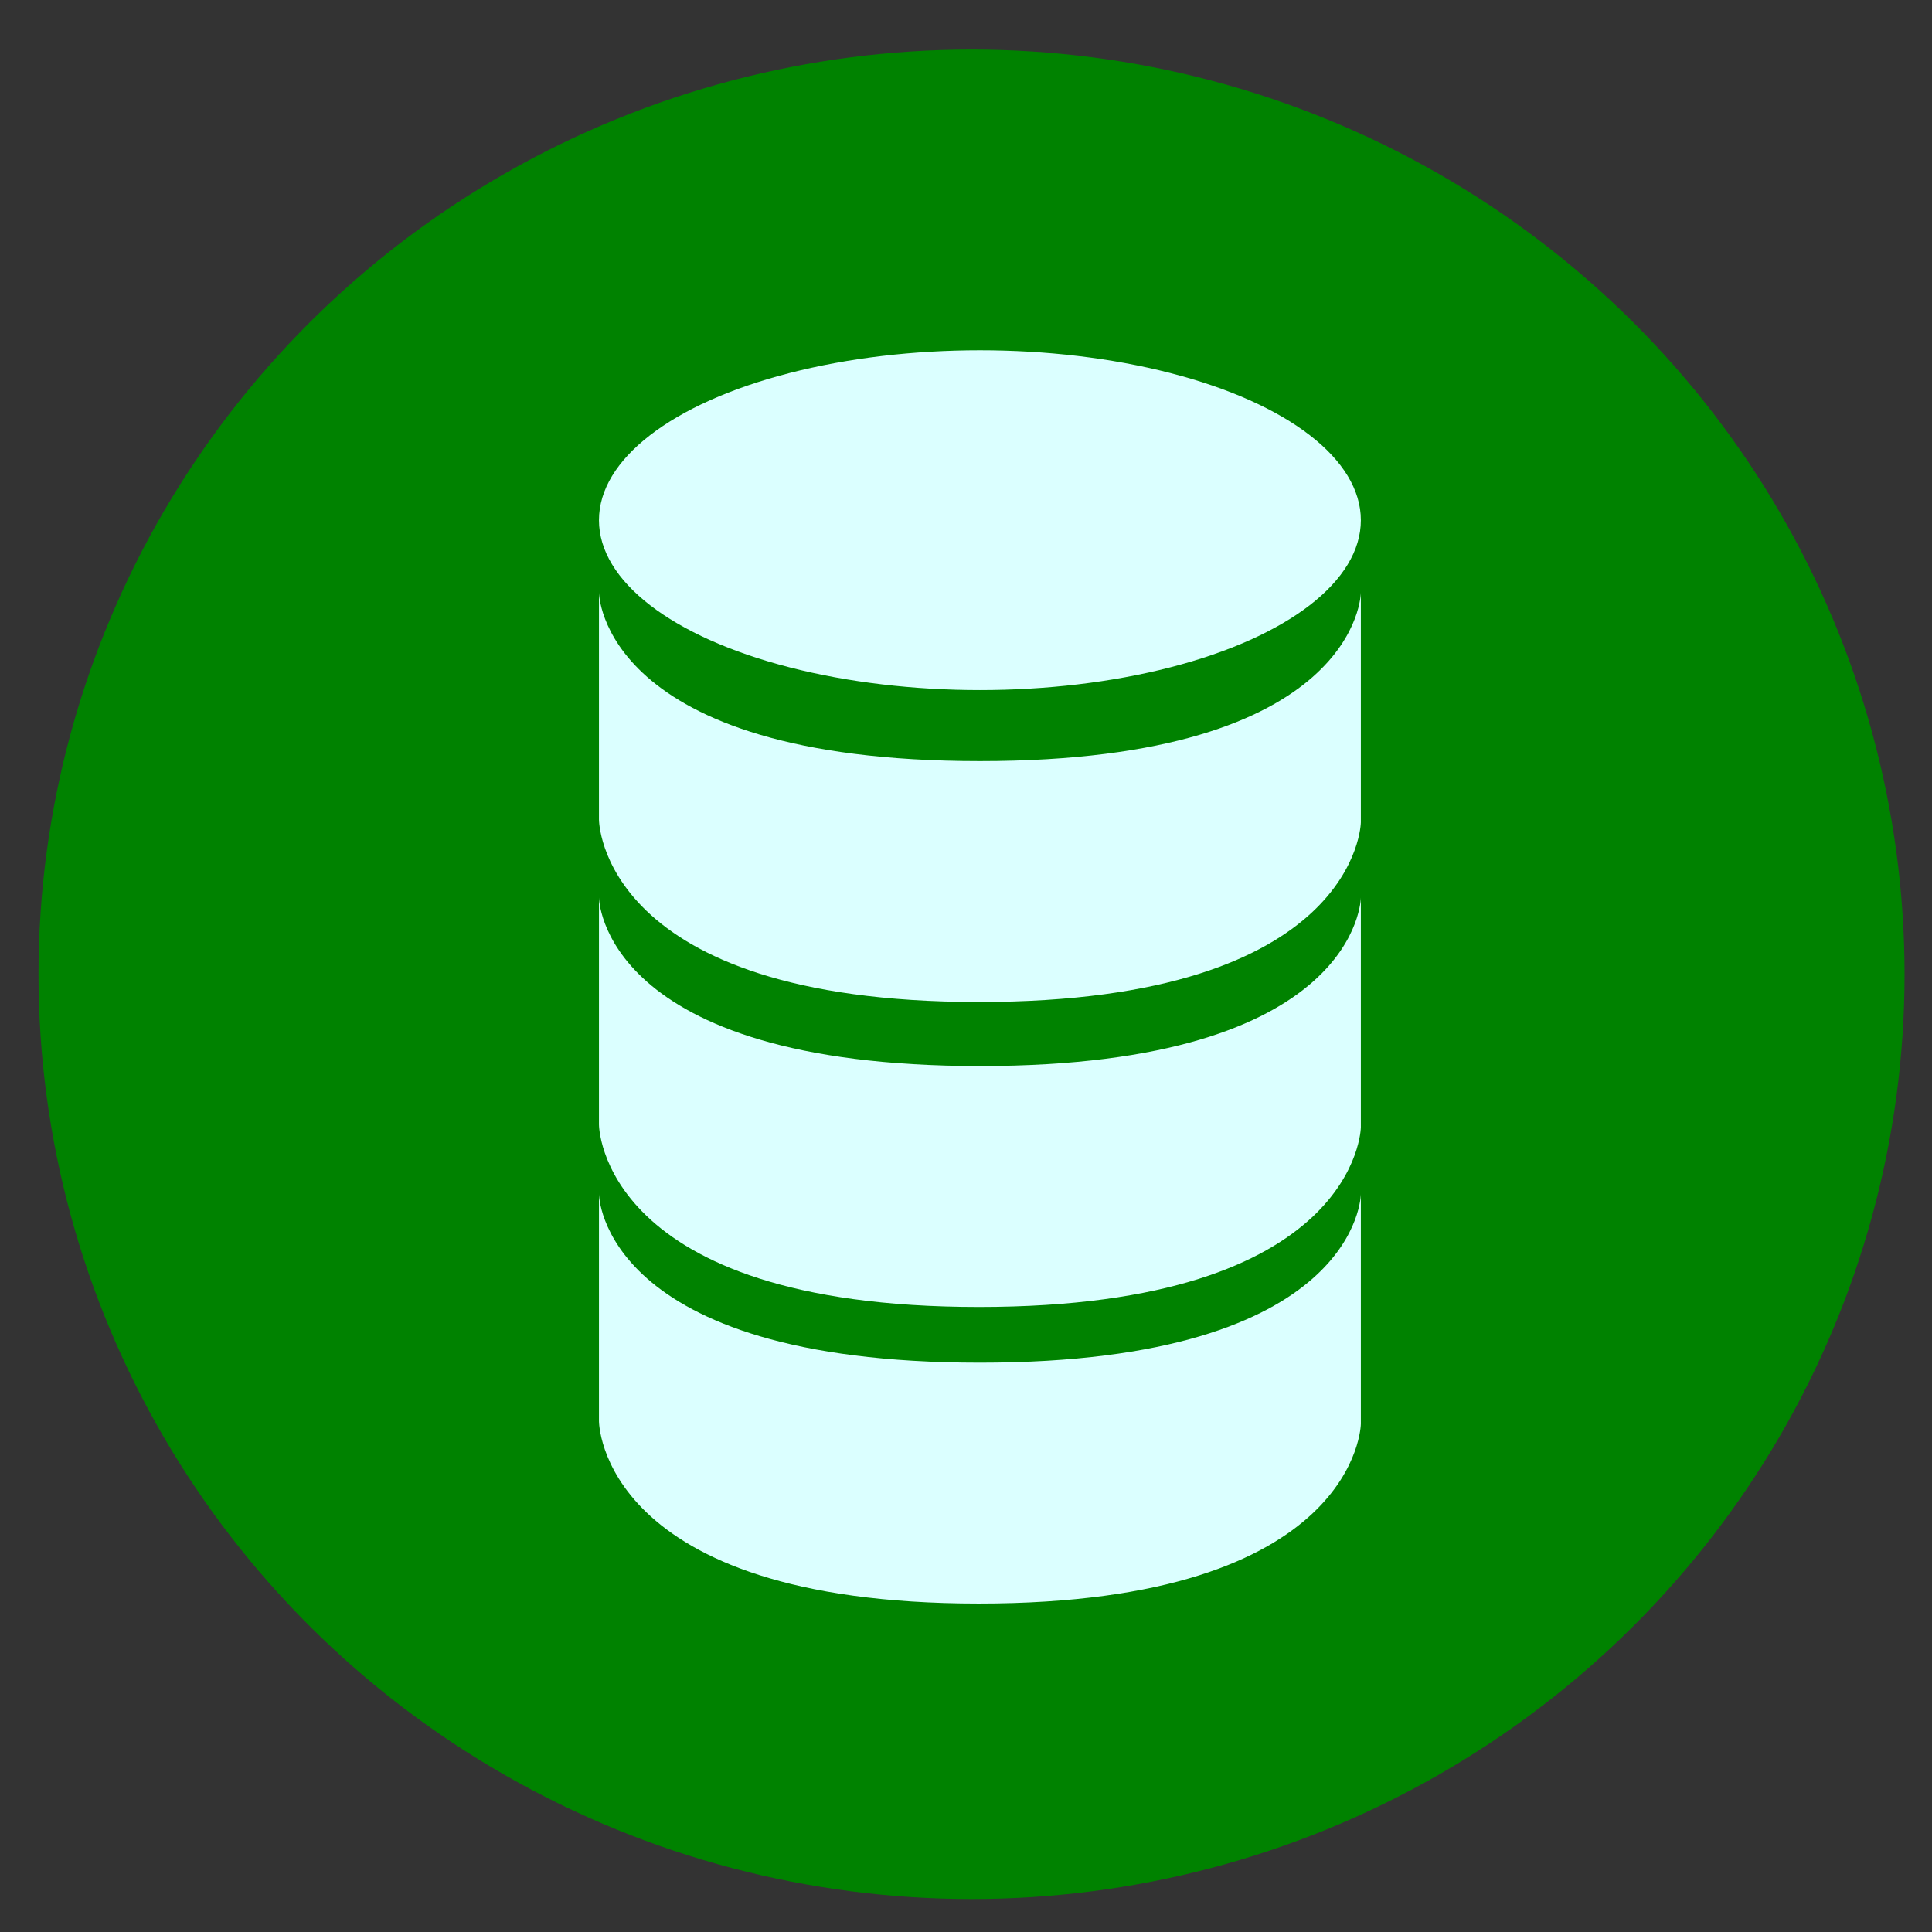 <?xml version="1.0" encoding="UTF-8" standalone="no"?>
<svg
   xmlns:dc="http://purl.org/dc/elements/1.1/"
   xmlns:cc="http://creativecommons.org/ns#"
   xmlns:rdf="http://www.w3.org/1999/02/22-rdf-syntax-ns#"
   xmlns:svg="http://www.w3.org/2000/svg"
   xmlns="http://www.w3.org/2000/svg"
   xmlns:sodipodi="http://sodipodi.sourceforge.net/DTD/sodipodi-0.dtd"
   xmlns:inkscape="http://www.inkscape.org/namespaces/inkscape"
   width="1000"
   height="1000"
   viewBox="0 0 264.583 264.583"
   version="1.1"
   id="svg8"
   inkscape:version="1.0.2-2 (e86c870879, 2021-01-15)"
   sodipodi:docname="icon.svg">
  <rect x="0" y="0" width="264.583" height="264.583" fill="#333333" stroke="none"/>
  <defs
     id="defs2" />
  <sodipodi:namedview
     id="base"
     pagecolor="#ffffff"
     bordercolor="#666666"
     borderopacity="1.0"
     inkscape:pageopacity="0.0"
     inkscape:pageshadow="2"
     inkscape:zoom="0.35"
     inkscape:cx="400"
     inkscape:cy="560"
     inkscape:document-units="mm"
     inkscape:current-layer="layer1"
     inkscape:document-rotation="0"
     showgrid="false"
     units="px"
     inkscape:window-width="1366"
     inkscape:window-height="705"
     inkscape:window-x="-8"
     inkscape:window-y="-8"
     inkscape:window-maximized="1" />
  <g
     inkscape:label="Layer 1"
     inkscape:groupmode="layer"
     id="layer1">
    <ellipse
       style="fill:#008200;stroke:none;stroke-width:3.326;paint-order:markers stroke fill;fill-opacity:1;stroke-opacity:0"
       id="path871"
       cx="133.048"
       cy="133.426"
       rx="127.775"
       ry="126.641" />
    <g
       id="g869"
       transform="matrix(1.739,0,0,2.066,47.247,30.489)"
       style="fill:#dbffff;fill-opacity:1">
      <ellipse
         cx="50"
         cy="19.724"
         rx="30"
         ry="11.262"
         id="ellipse849"
         style="fill:#dbffff;fill-opacity:1" />
      <path
         d="M 20,39.57 V 24.524 c 0,0 0.093,11.169 30,11.169 29.908,0 30,-11.169 30,-11.169 v 15.231 c 0,0 -0.186,11.906 -30.092,11.906 C 20,51.661 20,39.57 20,39.57 Z"
         id="path851"
         style="fill:#dbffff;fill-opacity:1" />
      <path
         d="M 20,59.784 V 44.739 c 0,0 0.093,11.168 30,11.168 29.908,0 30,-11.168 30,-11.168 v 15.23 c 0,0 -0.186,11.908 -30.092,11.908 C 20,71.877 20,59.784 20,59.784 Z"
         id="path853"
         style="fill:#dbffff;fill-opacity:1" />
      <path
         d="M 20,79.446 V 64.398 c 0,0 0.093,11.171 30,11.171 29.908,0 30,-11.171 30,-11.171 V 79.63 c 0,0 -0.186,11.906 -30.092,11.906 C 20,91.537 20,79.446 20,79.446 Z"
         id="path855"
         style="fill:#dbffff;fill-opacity:1" />
    </g>
  </g>
</svg>
